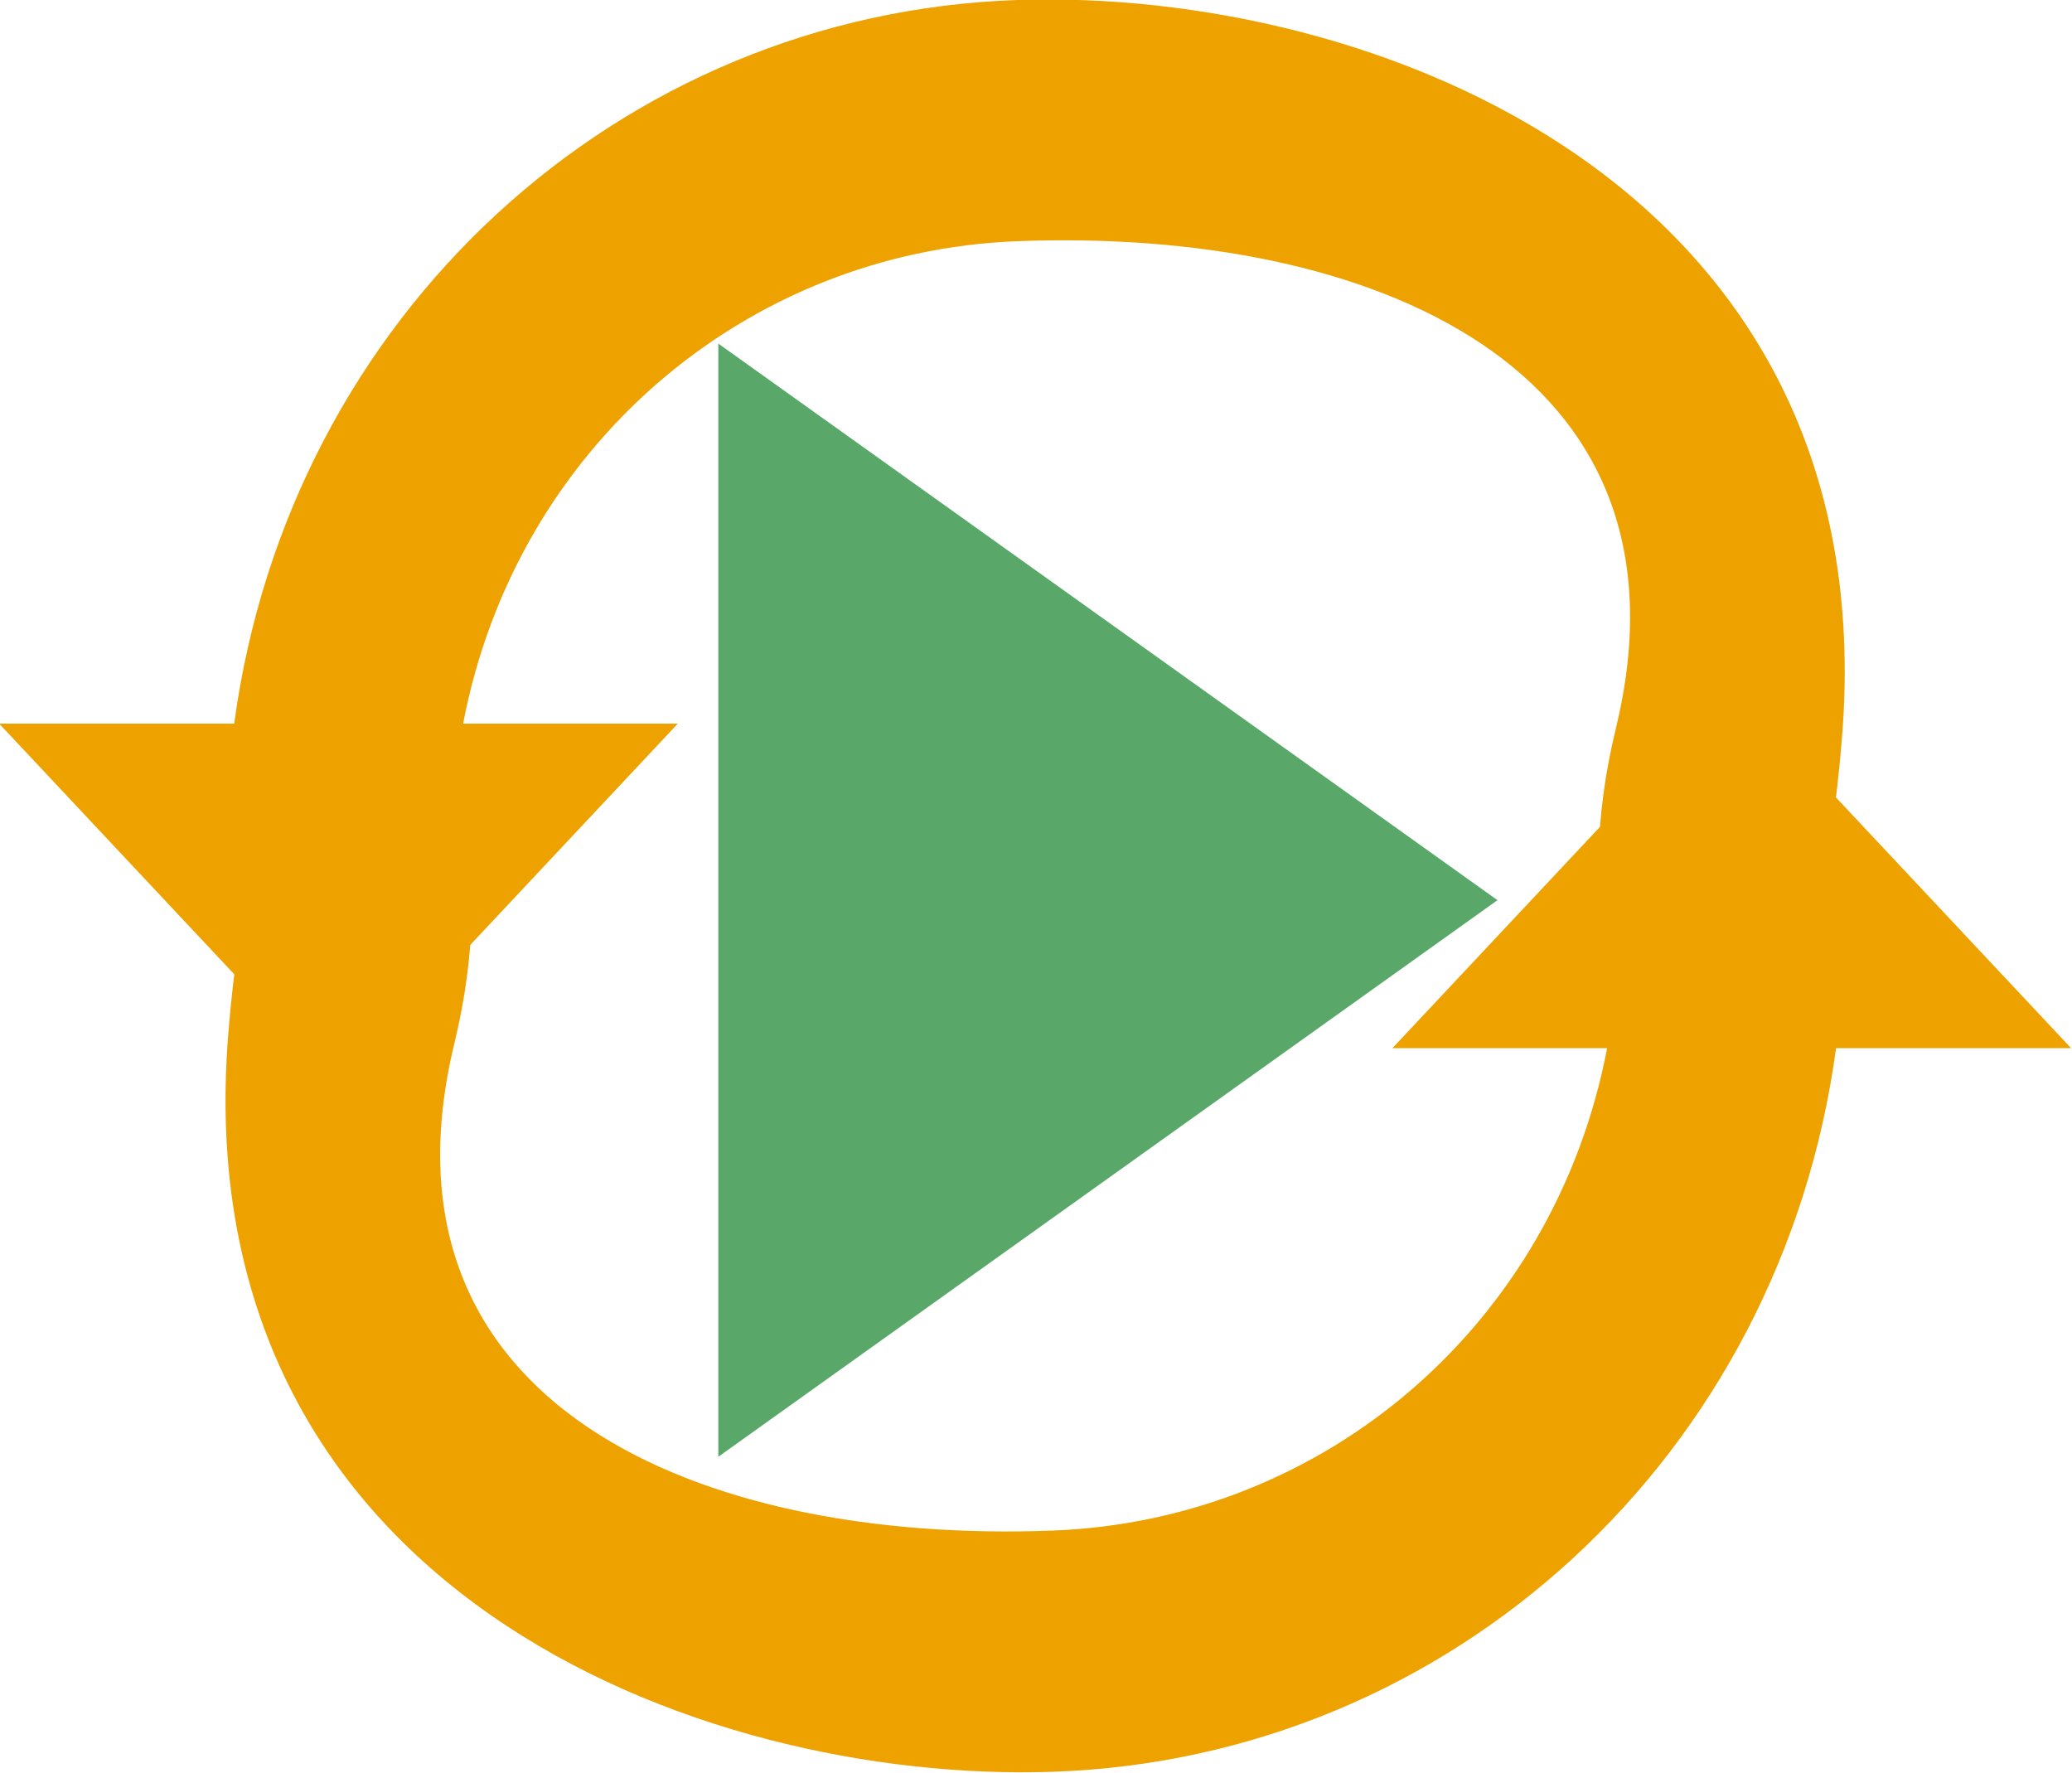 <?xml version="1.0" encoding="utf-8"?>
<svg viewBox="377.122 173.809 42.2 36.101" xmlns="http://www.w3.org/2000/svg">
    <g style="" transform="matrix(2.456, 0, 0, 2.456, -549.107, -305.639)">
        <g id="g-5" style="" transform="matrix(0.938, 0, 0, 1, 377.122, 194.627)">
            <path style="stroke: none; fill-rule: nonzero; fill-opacity: 1; fill: rgb(237, 162, 0);" d="M 9 0.588 C 5.481 0.7 2.566 3.201 2.078 6.588 L 0 6.588 L 3 9.588 L 6 6.588 L 4.102 6.588 C 4.566 4.307 6.588 2.675 9 2.588 C 12.118 2.475 15.07 3.627 14.293 6.628 C 13.516 9.629 15.905 11.274 16.293 6.695 C 16.681 2.116 12.145 0.488 9 0.588 Z"/>
        </g>
        <polygon fill="#59A869" fill-rule="evenodd" points="383.086 198.064 389.547 202.679 383.086 207.294" style=""/>
        <g id="g-6" style="" transform="matrix(-0.938, 0, 0, -1, 394.304, 210.494)">
            <path style="stroke: none; fill-rule: nonzero; fill-opacity: 1; fill: rgb(237, 162, 0);" d="M 9 0.588 C 5.481 0.7 2.566 3.201 2.078 6.588 L 0 6.588 L 3 9.588 L 6 6.588 L 4.102 6.588 C 4.566 4.307 6.588 2.675 9 2.588 C 12.118 2.475 15.07 3.627 14.293 6.628 C 13.516 9.629 15.905 11.274 16.293 6.695 C 16.681 2.116 12.145 0.488 9 0.588 Z"/>
        </g>
    </g>
</svg>